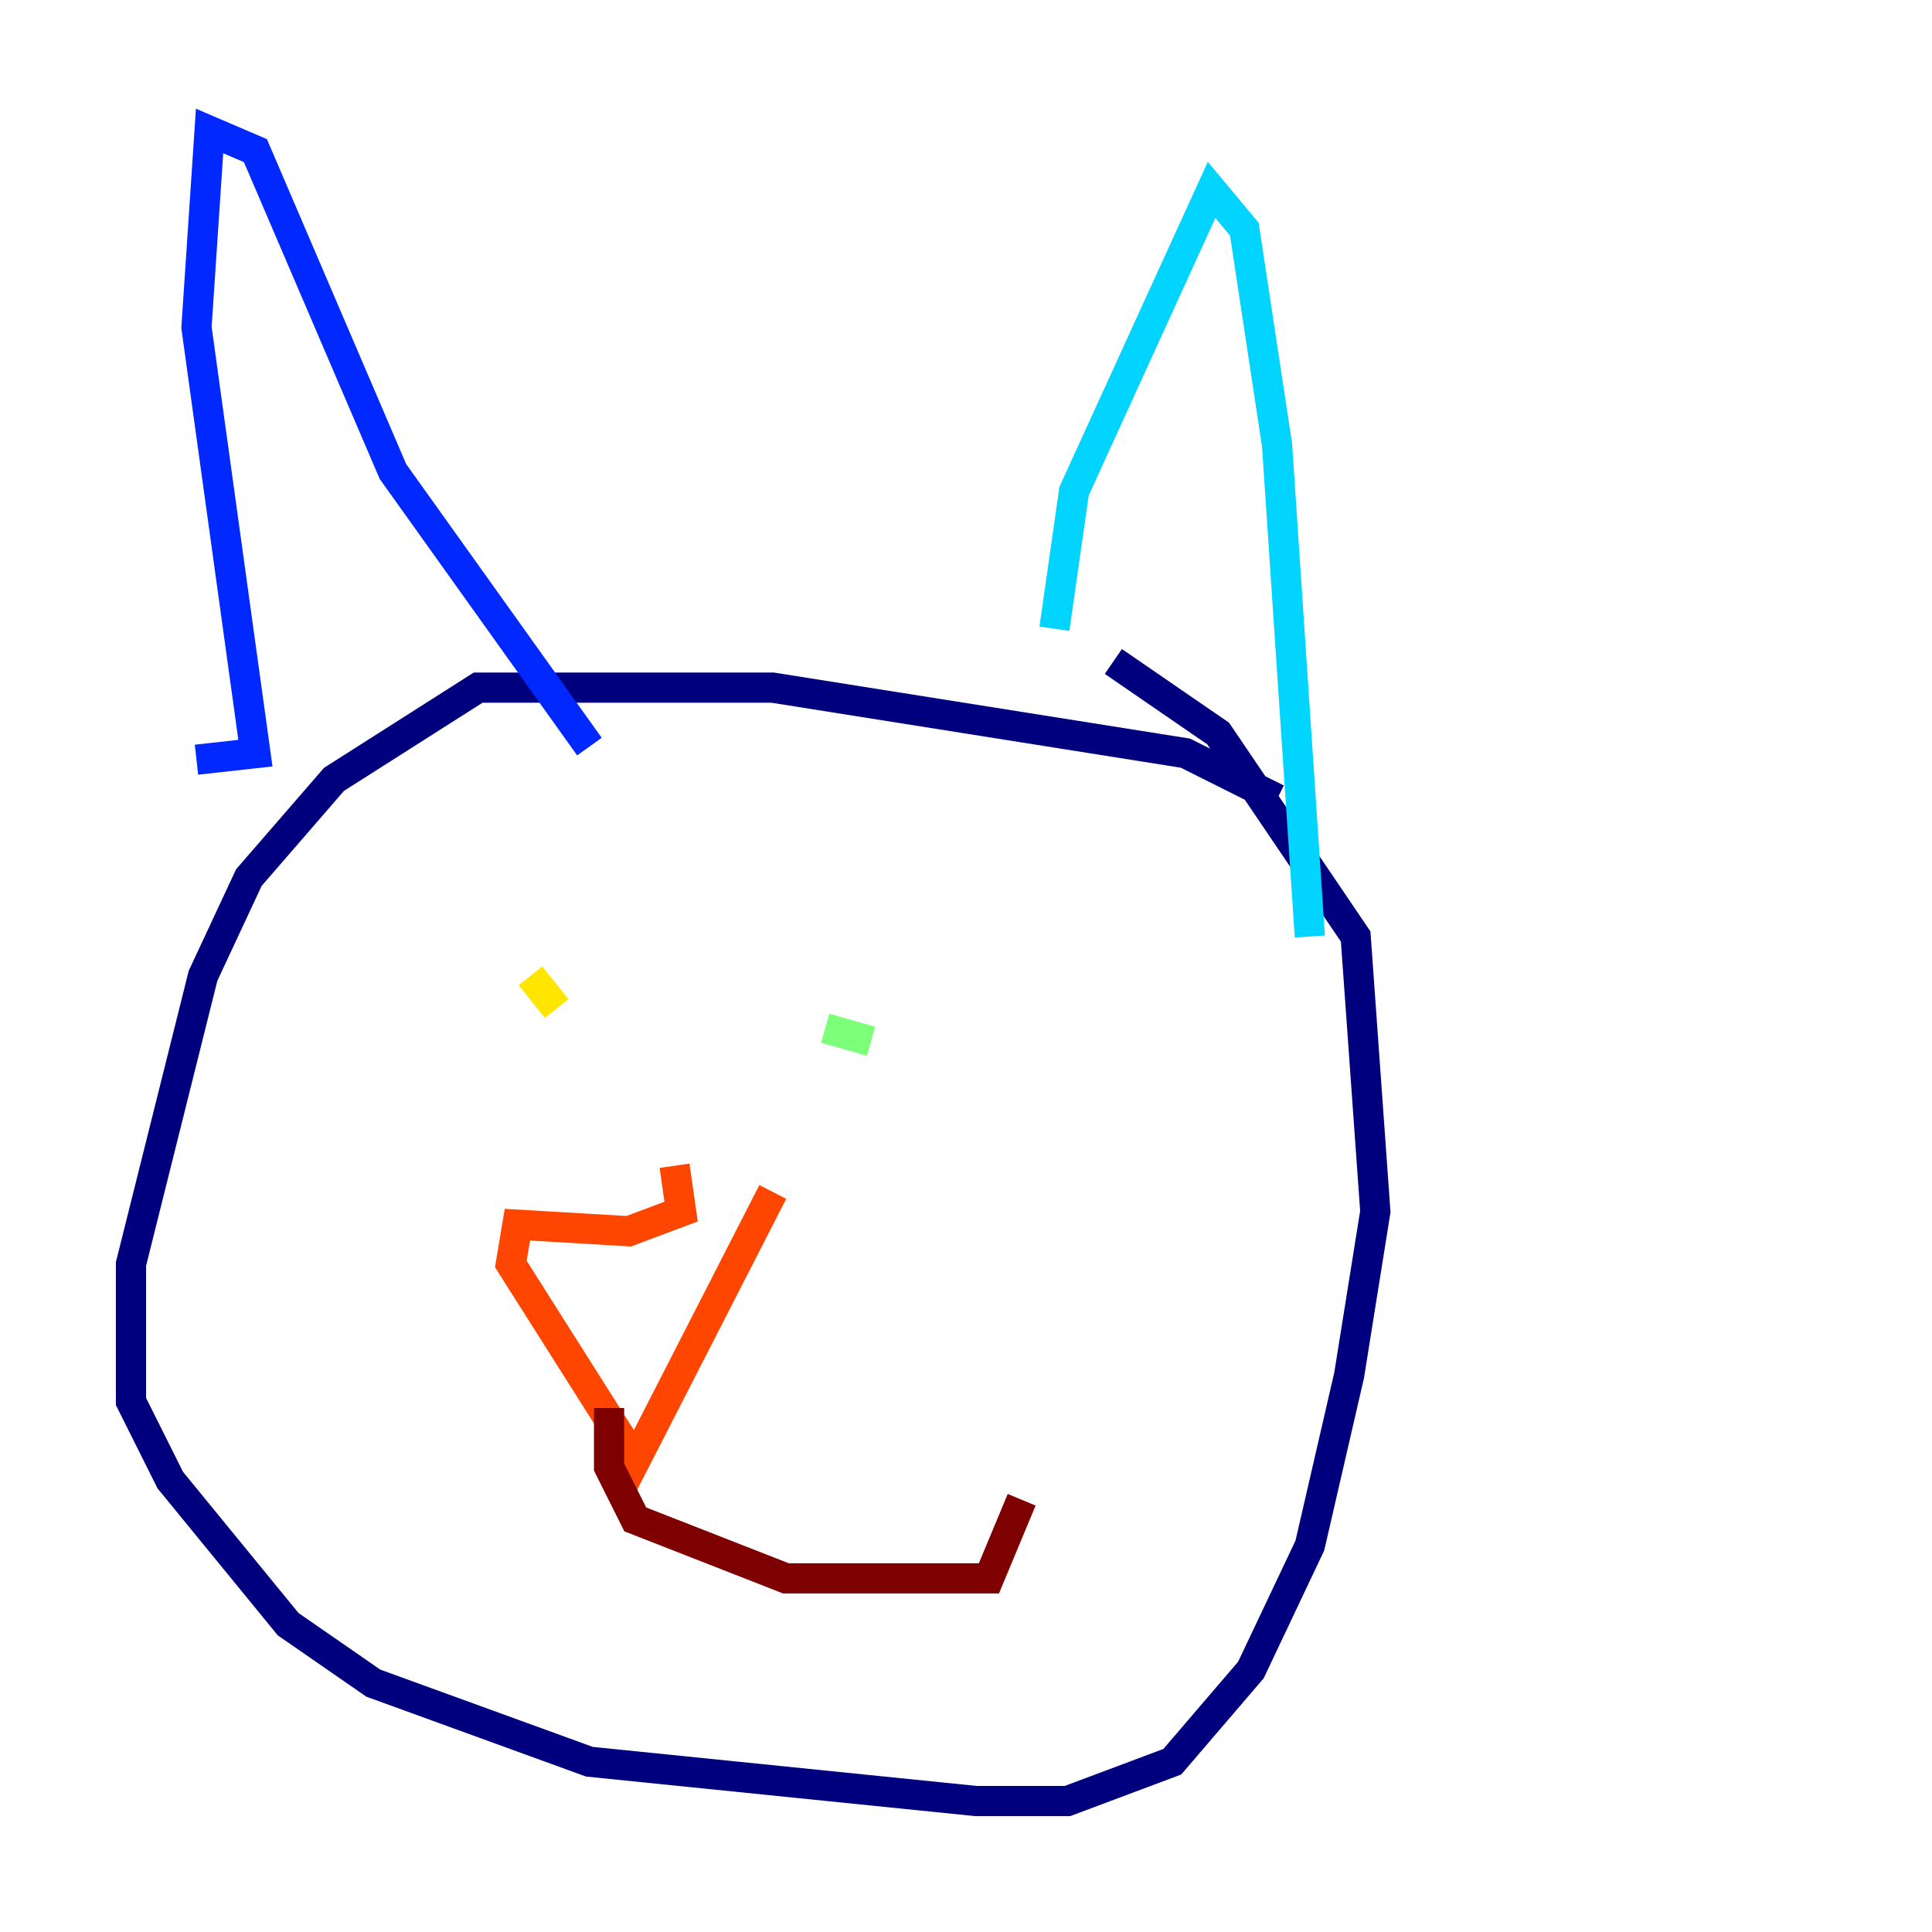 <?xml version="1.0" encoding="utf-8" ?>
<svg baseProfile="tiny" height="128" version="1.2" viewBox="0,0,128,128" width="128" xmlns="http://www.w3.org/2000/svg" xmlns:ev="http://www.w3.org/2001/xml-events" xmlns:xlink="http://www.w3.org/1999/xlink"><defs /><polyline fill="none" points="84.61,52.936 78.536,49.898 51.2,45.559 31.675,45.559 22.129,51.634 16.488,58.142 13.451,64.651 8.678,83.742 8.678,92.854 11.281,98.061 19.091,107.607 24.732,111.512 39.051,116.719 64.651,119.322 70.725,119.322 77.668,116.719 82.875,110.644 86.78,102.4 89.383,91.119 91.119,80.271 89.817,62.047 80.705,48.597 73.763,43.824" stroke="#00007f" stroke-width="2" /><polyline fill="none" points="13.017,50.332 16.922,49.898 13.017,21.695 13.885,8.678 16.922,9.98 26.034,31.241 39.051,49.464" stroke="#0028ff" stroke-width="2" /><polyline fill="none" points="69.858,41.654 71.159,32.542 80.271,12.583 82.441,15.186 84.61,29.505 86.78,62.047" stroke="#00d4ff" stroke-width="2" /><polyline fill="none" points="57.709,68.99 54.671,68.122" stroke="#7cff79" stroke-width="2" /><polyline fill="none" points="36.881,66.82 35.146,64.651" stroke="#ffe500" stroke-width="2" /><polyline fill="none" points="44.691,77.234 45.125,80.271 41.654,81.573 34.278,81.139 33.844,83.742 42.088,96.759 51.2,78.969" stroke="#ff4600" stroke-width="2" /><polyline fill="none" points="40.352,93.288 40.352,97.193 42.088,100.664 52.068,104.57 65.519,104.57 67.688,99.363" stroke="#7f0000" stroke-width="2" /></svg>